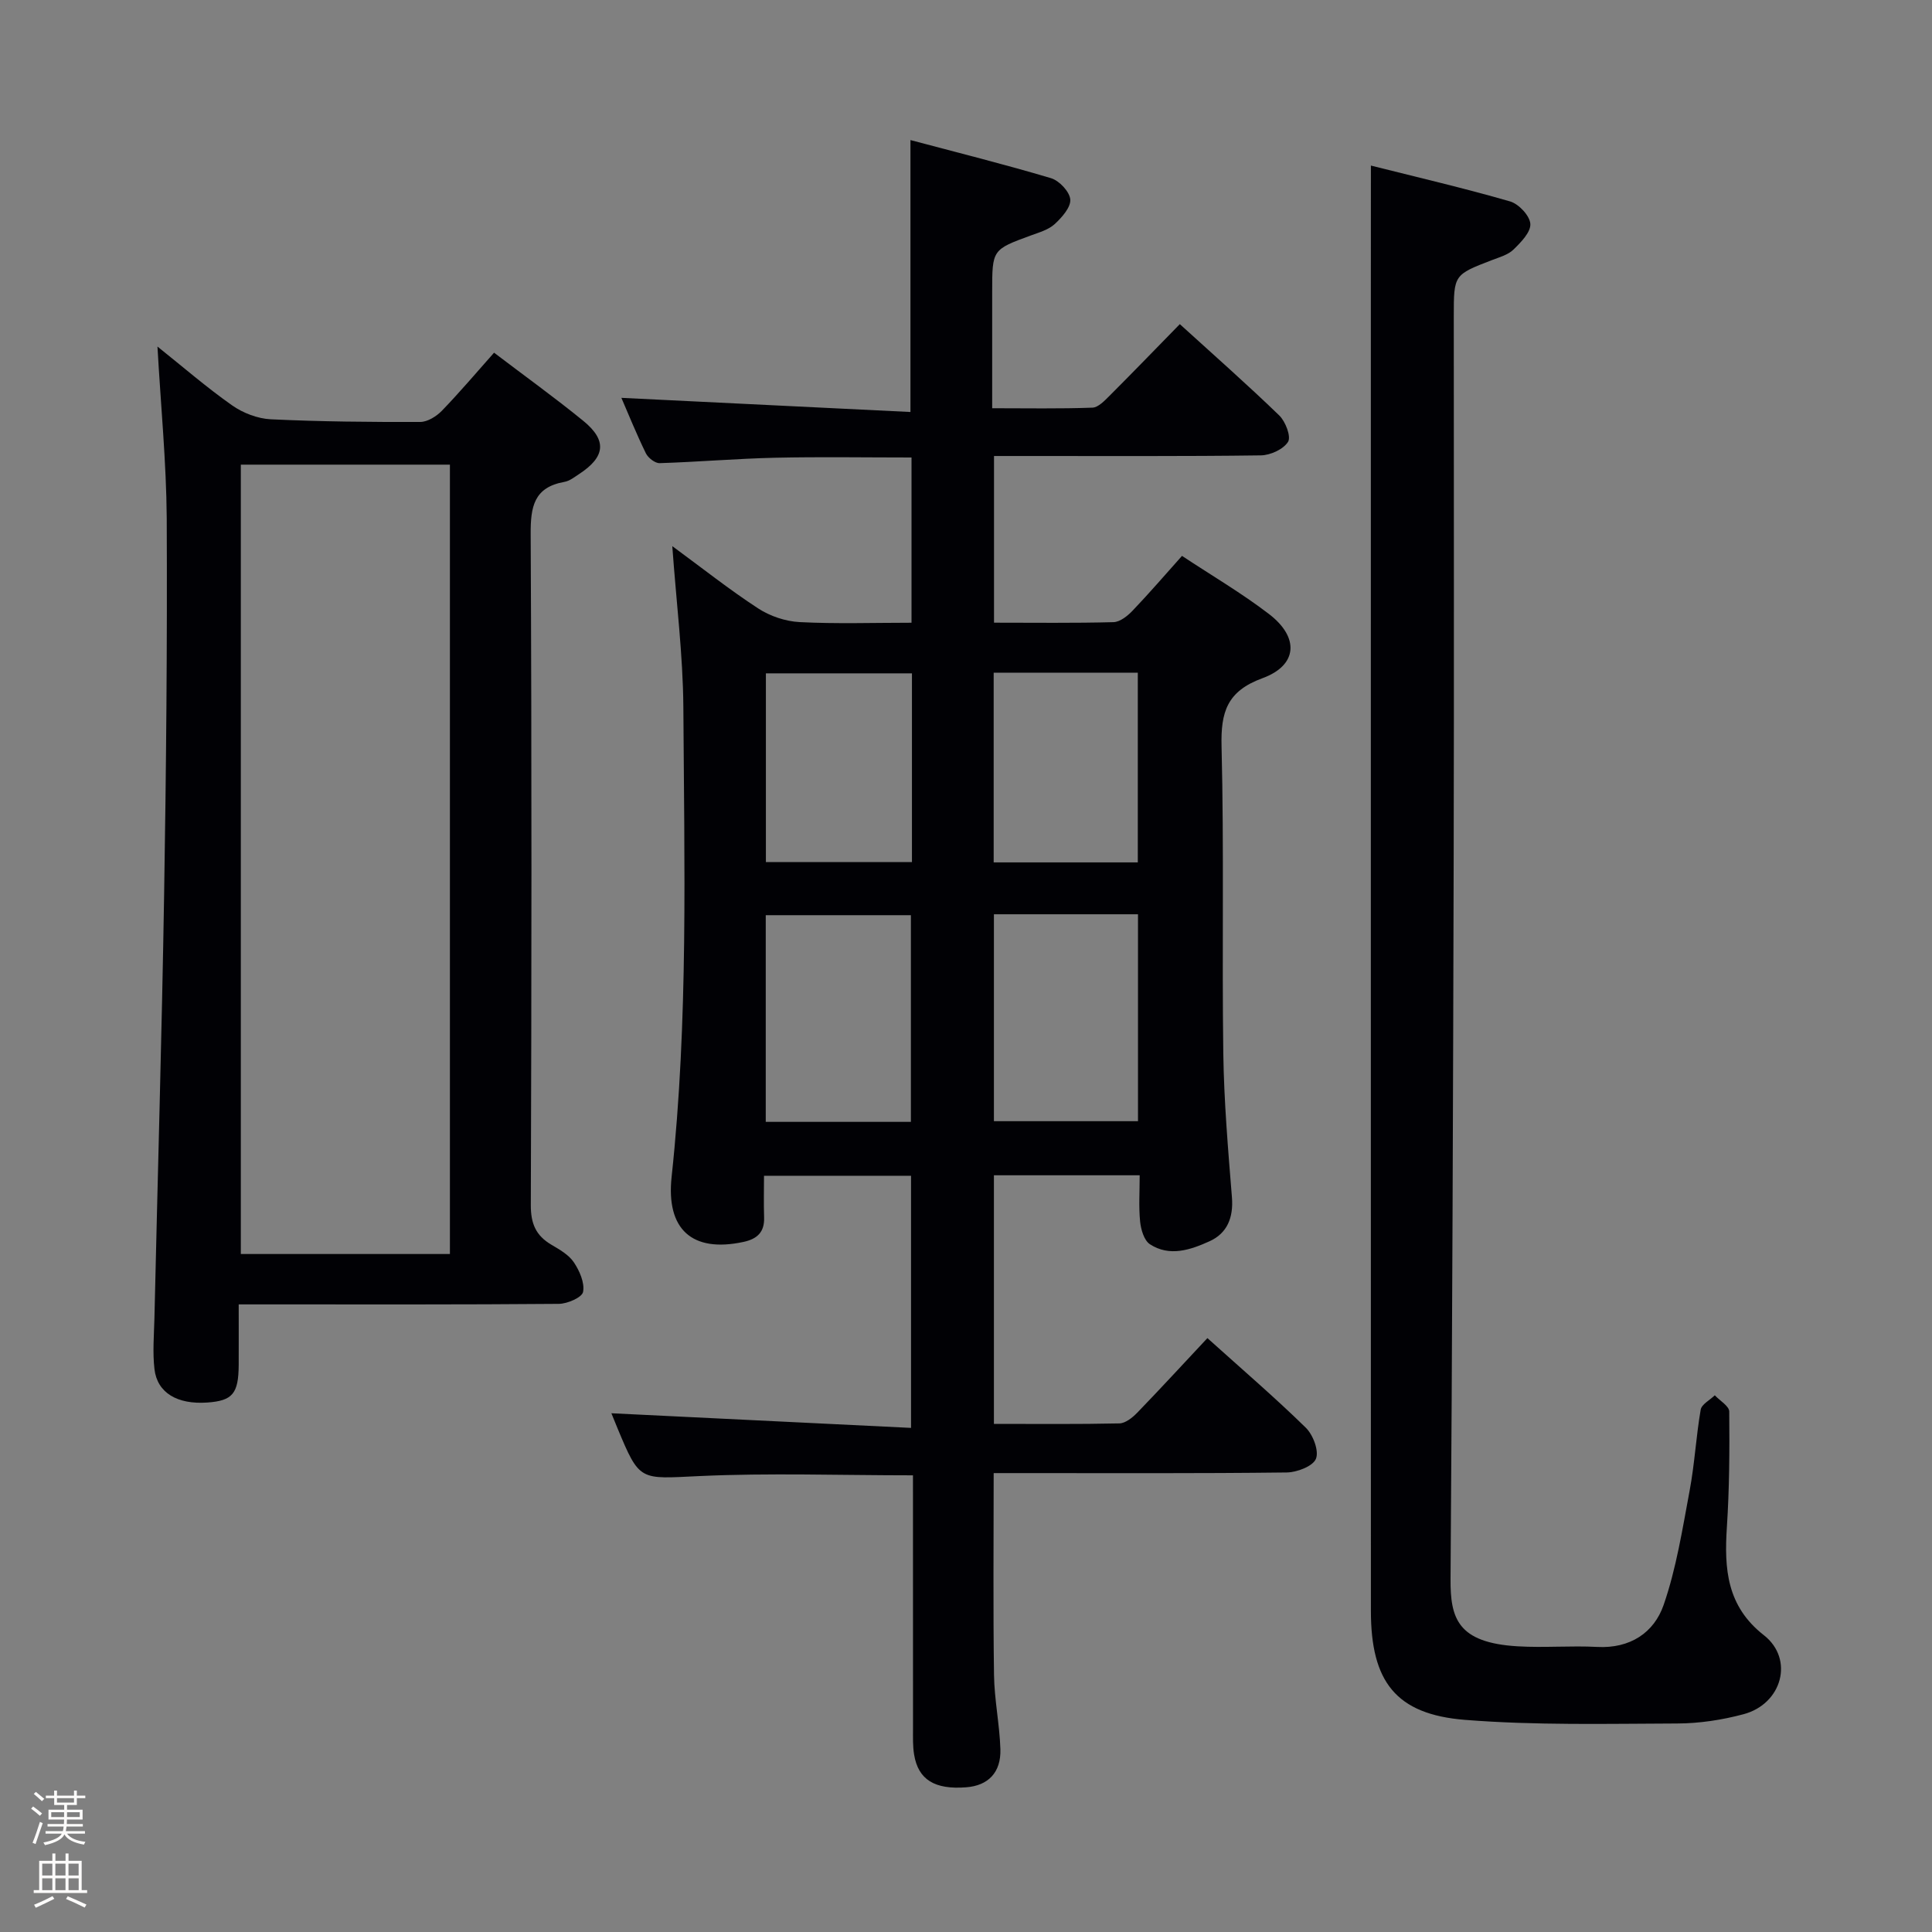 <svg enable-background="new 0 0 400 400" viewBox="0 0 400 400" xmlns="http://www.w3.org/2000/svg"><rect x="0" y="0" width="400" height="400" fill="#808080" stroke="none"/><path d="m6.44 374.46.42-.45c.65.47 1.27.95 1.85 1.44l-.45.49c-.65-.56-1.25-1.06-1.82-1.48m.93 7.33-.63-.26c.55-1.36 1.05-2.8 1.52-4.33.19.1.38.19.59.27-.46 1.29-.95 2.73-1.48 4.32m-.38-10.38.44-.42c.43.34 1.01.82 1.74 1.44l-.49.49c-.53-.51-1.09-1.01-1.69-1.51m2.5.35h1.72v-1.04h.59v1.04h3.52v-1.04h.59v1.04h1.75v.53h-1.75v1.42h-2.03v.97h3.22v2.03h-3.24c0 .35-.01.66-.03.93h3.32v.53h-3.37c-.03.27-.08.58-.15.94h3.96v.53h-3.71c.67.92 1.93 1.48 3.79 1.68-.13.24-.23.44-.29.59-2.13-.38-3.48-1.08-4.04-2.12-.43.97-1.77 1.72-4.03 2.23-.09-.19-.2-.37-.33-.55 2.1-.42 3.37-1.03 3.81-1.83h-3.36v-.53h3.58c.08-.29.13-.61.16-.94h-3.33v-.53h3.39c.02-.27.04-.58.04-.93h-3.23v-2.03h3.25v-.97h-2.07v-1.42h-1.73zm1.12 3.44v1h2.65c.01-.3.02-.44.01-.4v-.25-.35zm1.19-2h3.52v-.91h-3.52zm4.71 2h-2.63v.59c0 .15-.01.28-.01.4h2.64z" fill="#fcfbfa"/><path d="m13.56 383.74h.63v1.52h2.72v6.07h1.13v.6h-11.06v-.6h1.13v-6.07h2.73v-1.52h.63v1.52h2.1v-1.52zm-2.69 8.83.38.56c-1.24.63-2.53 1.25-3.85 1.85-.1-.21-.21-.42-.34-.63 1.36-.55 2.63-1.15 3.81-1.78m-2.13-4.27h2.1v-2.45h-2.1zm0 3.04h2.1v-2.46h-2.1zm2.72-3.04h2.1v-2.45h-2.1zm0 3.04h2.1v-2.46h-2.1zm6.07 3.6c-1.41-.71-2.7-1.3-3.86-1.78l.35-.56c1.45.62 2.75 1.19 3.88 1.72zm-1.25-9.09h-2.1v2.45h2.1zm-2.09 5.49h2.1v-2.46h-2.1z" fill="#fcfbfa"/><g fill="#010105"><path d="m139.19 113.07c6.26 4.6 11.85 9.03 17.8 12.91 2.46 1.6 5.66 2.67 8.58 2.82 7.61.39 15.24.13 23.15.13 0-11.55 0-22.65 0-34.21-9.41 0-18.83-.16-28.24.05-7.97.18-15.93.87-23.91 1.12-.95.03-2.38-1.09-2.85-2.04-1.96-4.02-3.64-8.17-5.07-11.48 19.83.97 39.8 1.95 59.85 2.93 0-19.32 0-37.39 0-56.3 9.73 2.59 19.48 5.02 29.1 7.89 1.71.51 3.86 2.8 3.99 4.41.13 1.62-1.74 3.72-3.21 5.08-1.28 1.18-3.2 1.73-4.9 2.35-8.05 2.95-8.06 2.93-8.06 11.69v24.1c7.23 0 14 .13 20.75-.12 1.22-.04 2.53-1.45 3.56-2.47 4.82-4.82 9.55-9.72 14.54-14.82 7.17 6.52 14.03 12.56 20.59 18.91 1.29 1.25 2.48 4.37 1.82 5.45-.96 1.55-3.66 2.78-5.63 2.81-16.16.22-32.33.12-48.49.13-2.13 0-4.26 0-6.76 0v34.51c8.46 0 16.6.11 24.74-.11 1.37-.04 2.94-1.31 3.99-2.42 3.43-3.59 6.67-7.36 10.19-11.3 6.15 4.07 12.35 7.7 18 12.03 6.33 4.84 5.96 10.62-1.33 13.29-7.36 2.69-8.66 7.01-8.48 14.14.53 21.15.07 42.33.36 63.49.14 9.96.99 19.93 1.79 29.87.33 4.18-.98 7.43-4.64 9.08-3.91 1.77-8.27 3.28-12.35.61-1.2-.79-1.85-3.03-2.02-4.67-.31-3.09-.09-6.23-.09-9.6-10.3 0-20.06 0-30.18 0v51.47c8.79 0 17.39.09 25.98-.1 1.25-.03 2.7-1.19 3.68-2.2 4.85-5.02 9.58-10.16 14.54-15.46 7.39 6.65 14.09 12.4 20.37 18.55 1.51 1.48 2.77 4.8 2.1 6.44-.63 1.55-3.94 2.81-6.08 2.83-18.33.22-36.66.13-54.99.13-1.79 0-3.59 0-5.65 0 0 14.24-.13 28.01.07 41.78.07 5.12 1.15 10.22 1.32 15.35.16 4.86-2.53 7.57-7.07 7.92-6.52.51-9.93-1.56-10.79-6.75-.3-1.79-.23-3.65-.23-5.48-.01-17.45-.01-34.9-.01-52.36-15.11 0-29.74-.52-44.33.16-12.26.57-12.23 1.19-16.84-9.9-.57-1.38-1.13-2.76-1.27-3.11 20.27.99 40.93 2 62.04 3.03 0-18.02 0-34.91 0-52.2-9.75 0-19.66 0-30.44 0 0 2.77-.08 5.69.02 8.6.11 3.07-1.43 4.49-4.29 5.1-10.64 2.28-16.03-2.62-14.86-13.47 3.48-32.36 2.62-64.84 2.43-97.29-.08-10.73-1.44-21.48-2.29-33.3zm49.4 119.2c0-14.55 0-28.77 0-42.79-10.31 0-20.21 0-30.05 0v42.79zm17.19-42.98v42.84h29.83c0-14.52 0-28.58 0-42.84-10.07 0-19.81 0-29.83 0zm-16.97-49.88c-10.34 0-20.35 0-30.24 0v39.08h30.24c0-13.12 0-25.89 0-39.08zm46.76 39.14c0-13.46 0-26.37 0-39.28-10.12 0-19.88 0-29.84 0v39.28z"/><path d="m32.6 71.75c5.3 4.23 10.18 8.47 15.46 12.18 2.26 1.59 5.29 2.75 8.02 2.88 10.29.49 20.61.58 30.92.55 1.52 0 3.36-1.16 4.49-2.32 3.68-3.81 7.11-7.86 10.8-12.02 6.36 4.84 12.57 9.3 18.48 14.12 4.96 4.05 4.55 7.46-.86 11-.97.63-1.97 1.44-3.06 1.63-6.3 1.12-7.01 5.12-6.98 10.8.23 46.32.19 92.63.03 138.95-.01 3.82 1.05 6.29 4.23 8.17 1.71 1.01 3.63 2.09 4.68 3.66 1.18 1.76 2.27 4.24 1.91 6.13-.22 1.14-3.25 2.46-5.03 2.47-19.99.17-39.99.11-59.98.11-1.82 0-3.64 0-6.29 0 0 4.36.02 8.45 0 12.55-.04 5.95-1.28 7.4-6.52 7.77-6.2.43-10.35-2.01-10.92-6.92-.4-3.44-.1-6.97-.01-10.46.67-29.28 1.53-58.56 2.01-87.84.43-25.97.66-51.95.54-77.92-.09-11.6-1.23-23.18-1.92-35.49zm17.26 24.45v163.43h43.29c0-54.64 0-108.97 0-163.43-14.59 0-28.73 0-43.29 0z"/><path d="m283.83 34.28c9.62 2.42 19.29 4.67 28.81 7.42 1.8.52 4.08 2.95 4.2 4.64.12 1.71-1.94 3.82-3.47 5.31-1.12 1.1-2.9 1.6-4.45 2.19-7.92 3.05-7.93 3.03-7.93 11.65 0 37.16.07 74.32-.02 111.48-.12 49.97-.29 99.94-.65 149.91-.06 8.14 1.42 13.23 13.88 13.97 5.48.33 11.01-.16 16.49.13 6.79.36 11.75-2.93 13.75-8.7 2.63-7.6 3.89-15.7 5.38-23.66 1.04-5.54 1.33-11.21 2.29-16.76.2-1.13 1.91-1.99 2.92-2.98 1.04 1.12 2.98 2.23 2.99 3.37.08 7.98.03 15.99-.49 23.95-.56 8.62-.03 16.34 7.66 22.35 6.31 4.93 3.79 14.23-4.21 16.36-4.45 1.19-9.16 1.91-13.76 1.92-14.64.05-29.34.41-43.9-.75-14.33-1.14-19.49-7.92-19.49-22.56-.02-90.81-.01-181.63-.01-272.44.01-8.61.01-17.22.01-26.8z"/></g></svg>